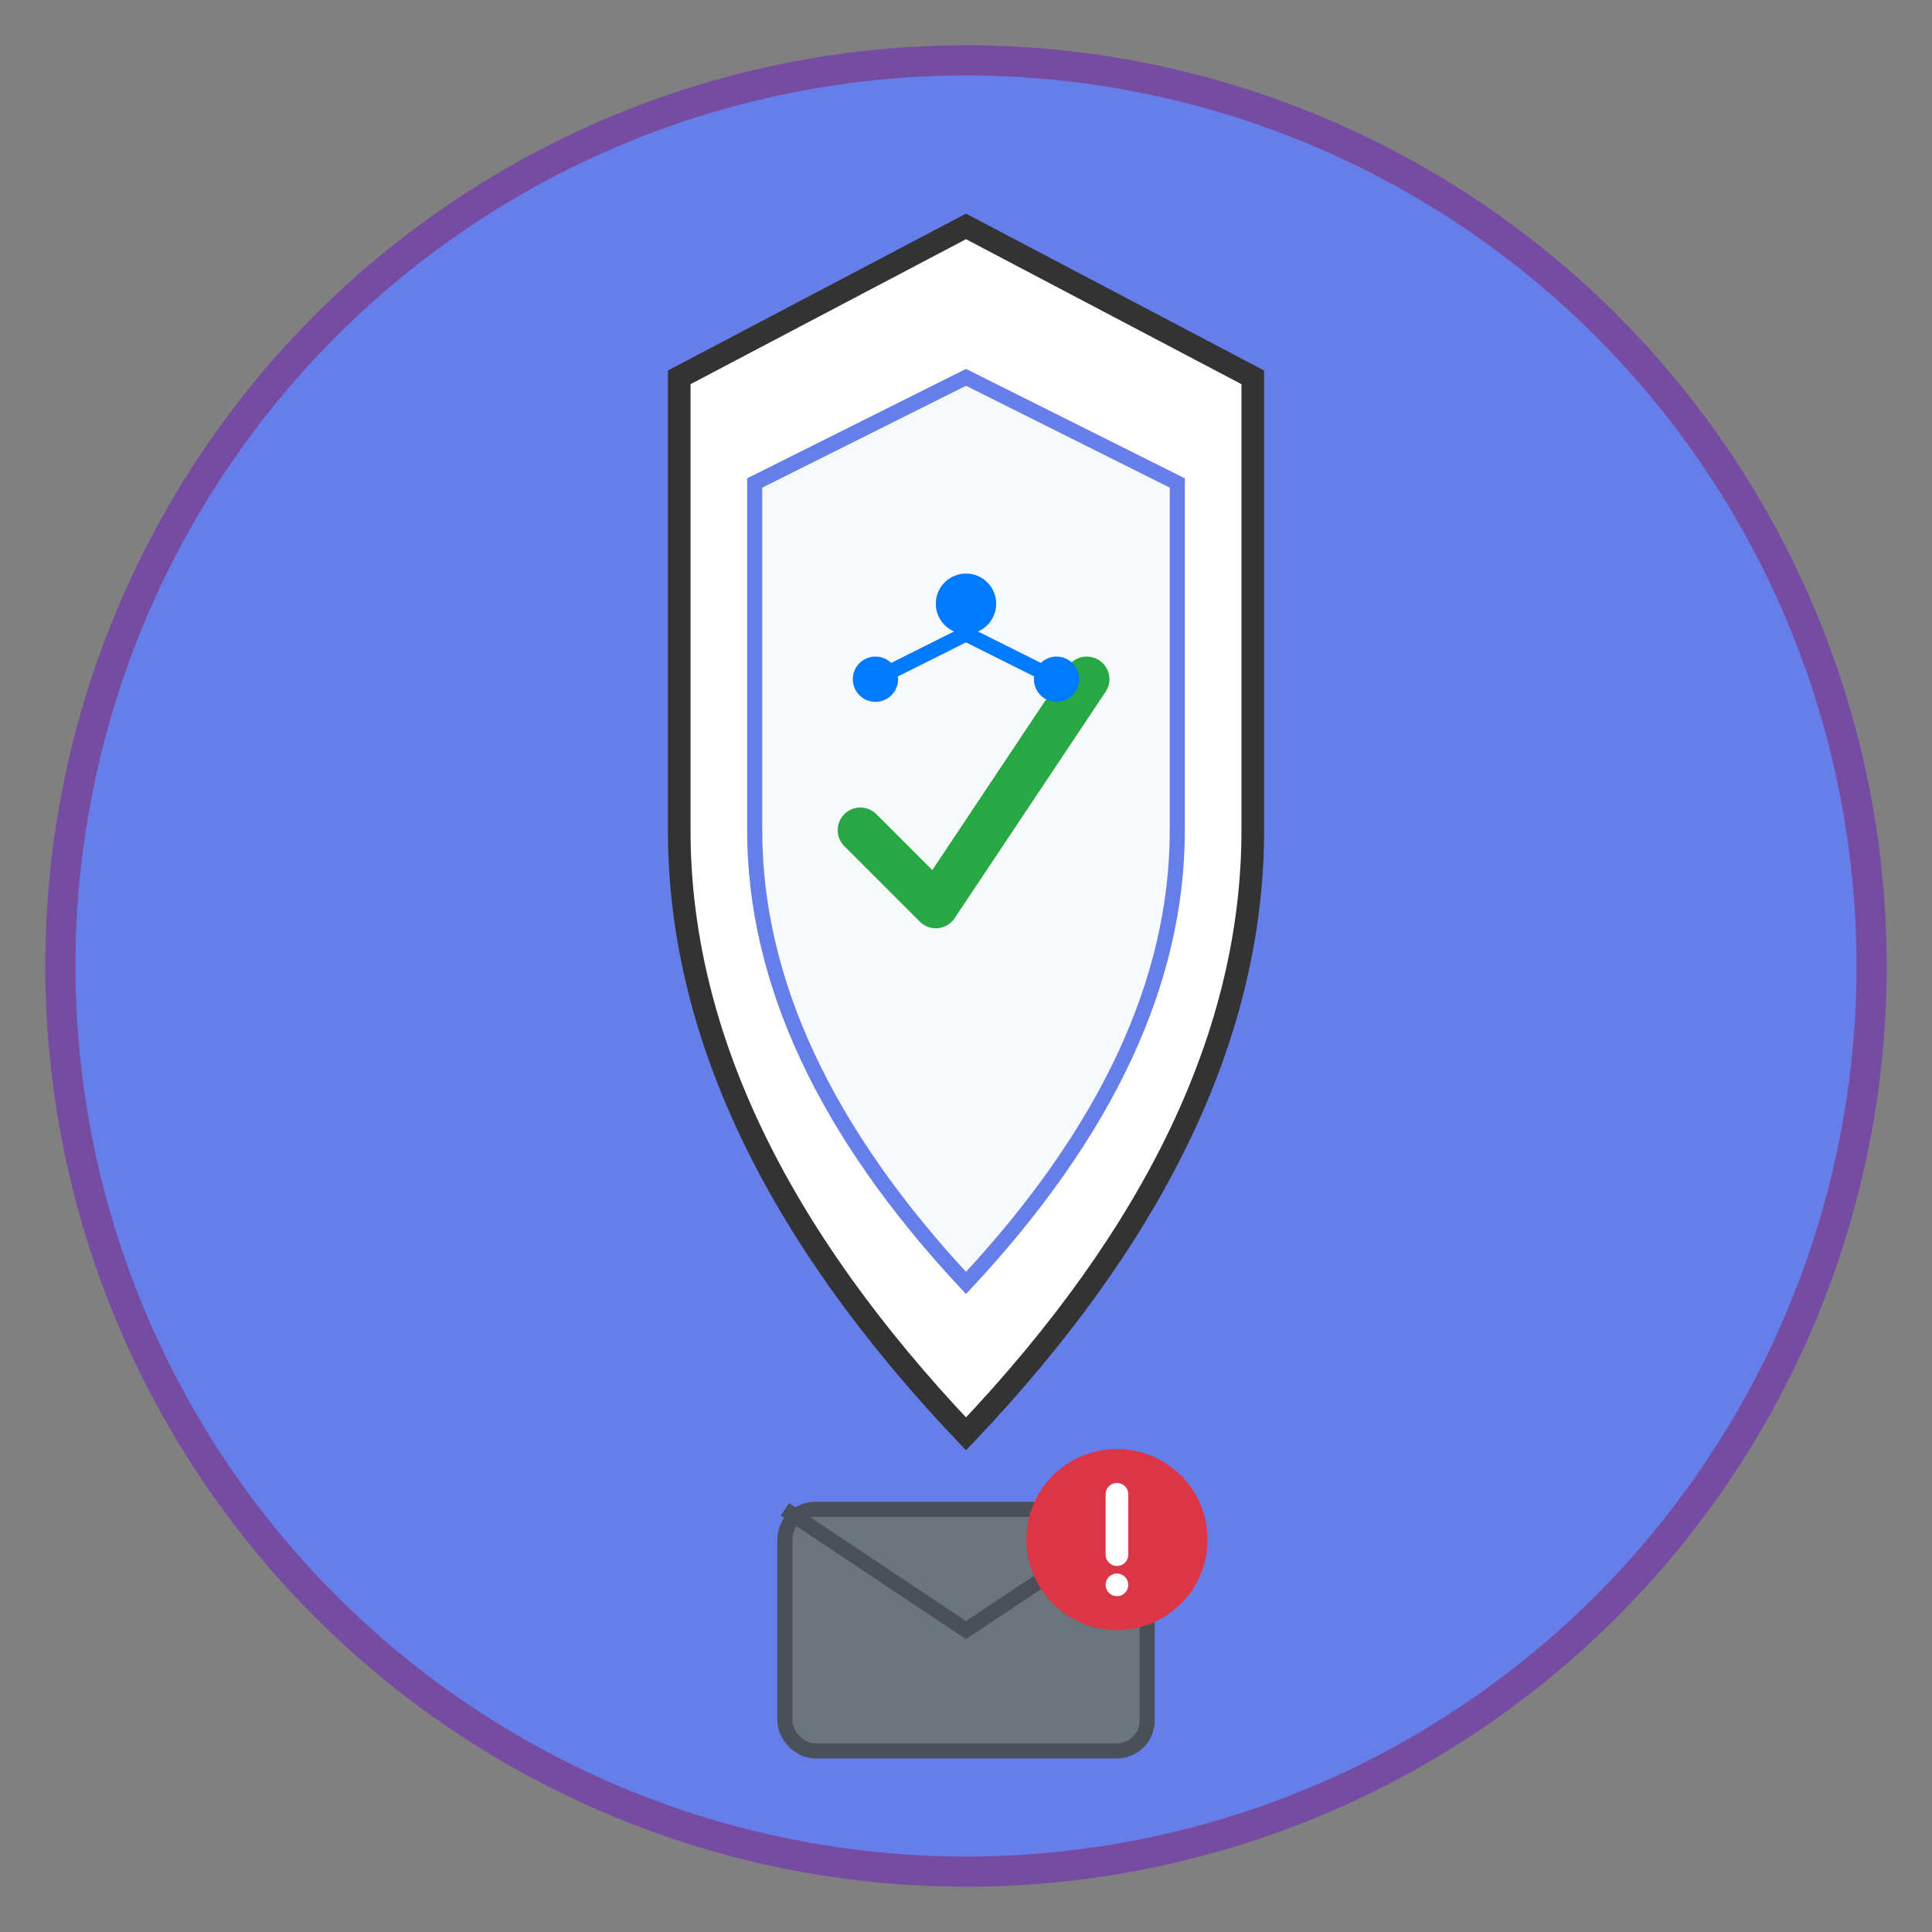 <?xml version="1.0" encoding="UTF-8"?>
<svg width="128" height="128" viewBox="0 0 128 128" xmlns="http://www.w3.org/2000/svg">
  <rect x="0" y="0" width="128" height="128" fill="#808080" stroke="none"/>
  <!-- Background circle -->
  <circle cx="64" cy="64" r="60" fill="#667eea" stroke="#764ba2" stroke-width="2"/>
  
  <!-- Shield shape -->
  <path d="M64 15 L45 25 L45 55 Q45 75 64 95 Q83 75 83 55 L83 25 Z" 
        fill="#ffffff" stroke="#333333" stroke-width="1.5"/>
  
  <!-- Inner shield pattern -->
  <path d="M64 25 L50 32 L50 55 Q50 70 64 85 Q78 70 78 55 L78 32 Z" 
        fill="#f8f9fa" stroke="#667eea" stroke-width="1"/>
  
  <!-- Checkmark -->
  <path d="M57 55 L62 60 L72 45" 
        fill="none" stroke="#28a745" stroke-width="3" stroke-linecap="round" stroke-linejoin="round"/>
  
  <!-- AI circuit pattern -->
  <circle cx="64" cy="40" r="2" fill="#007bff"/>
  <circle cx="58" cy="45" r="1.5" fill="#007bff"/>
  <circle cx="70" cy="45" r="1.5" fill="#007bff"/>
  <line x1="64" y1="42" x2="58" y2="45" stroke="#007bff" stroke-width="1"/>
  <line x1="64" y1="42" x2="70" y2="45" stroke="#007bff" stroke-width="1"/>
  
  <!-- Email envelope at bottom -->
  <rect x="52" y="100" width="24" height="16" rx="2" fill="#6c757d" stroke="#495057" stroke-width="1"/>
  <path d="M52 100 L64 108 L76 100" fill="none" stroke="#495057" stroke-width="1"/>
  
  <!-- Warning indicator -->
  <circle cx="74" cy="102" r="6" fill="#dc3545"/>
  <path d="M74 99 L74 103 M74 105 L74 105" stroke="#ffffff" stroke-width="1.5" stroke-linecap="round"/>
</svg>